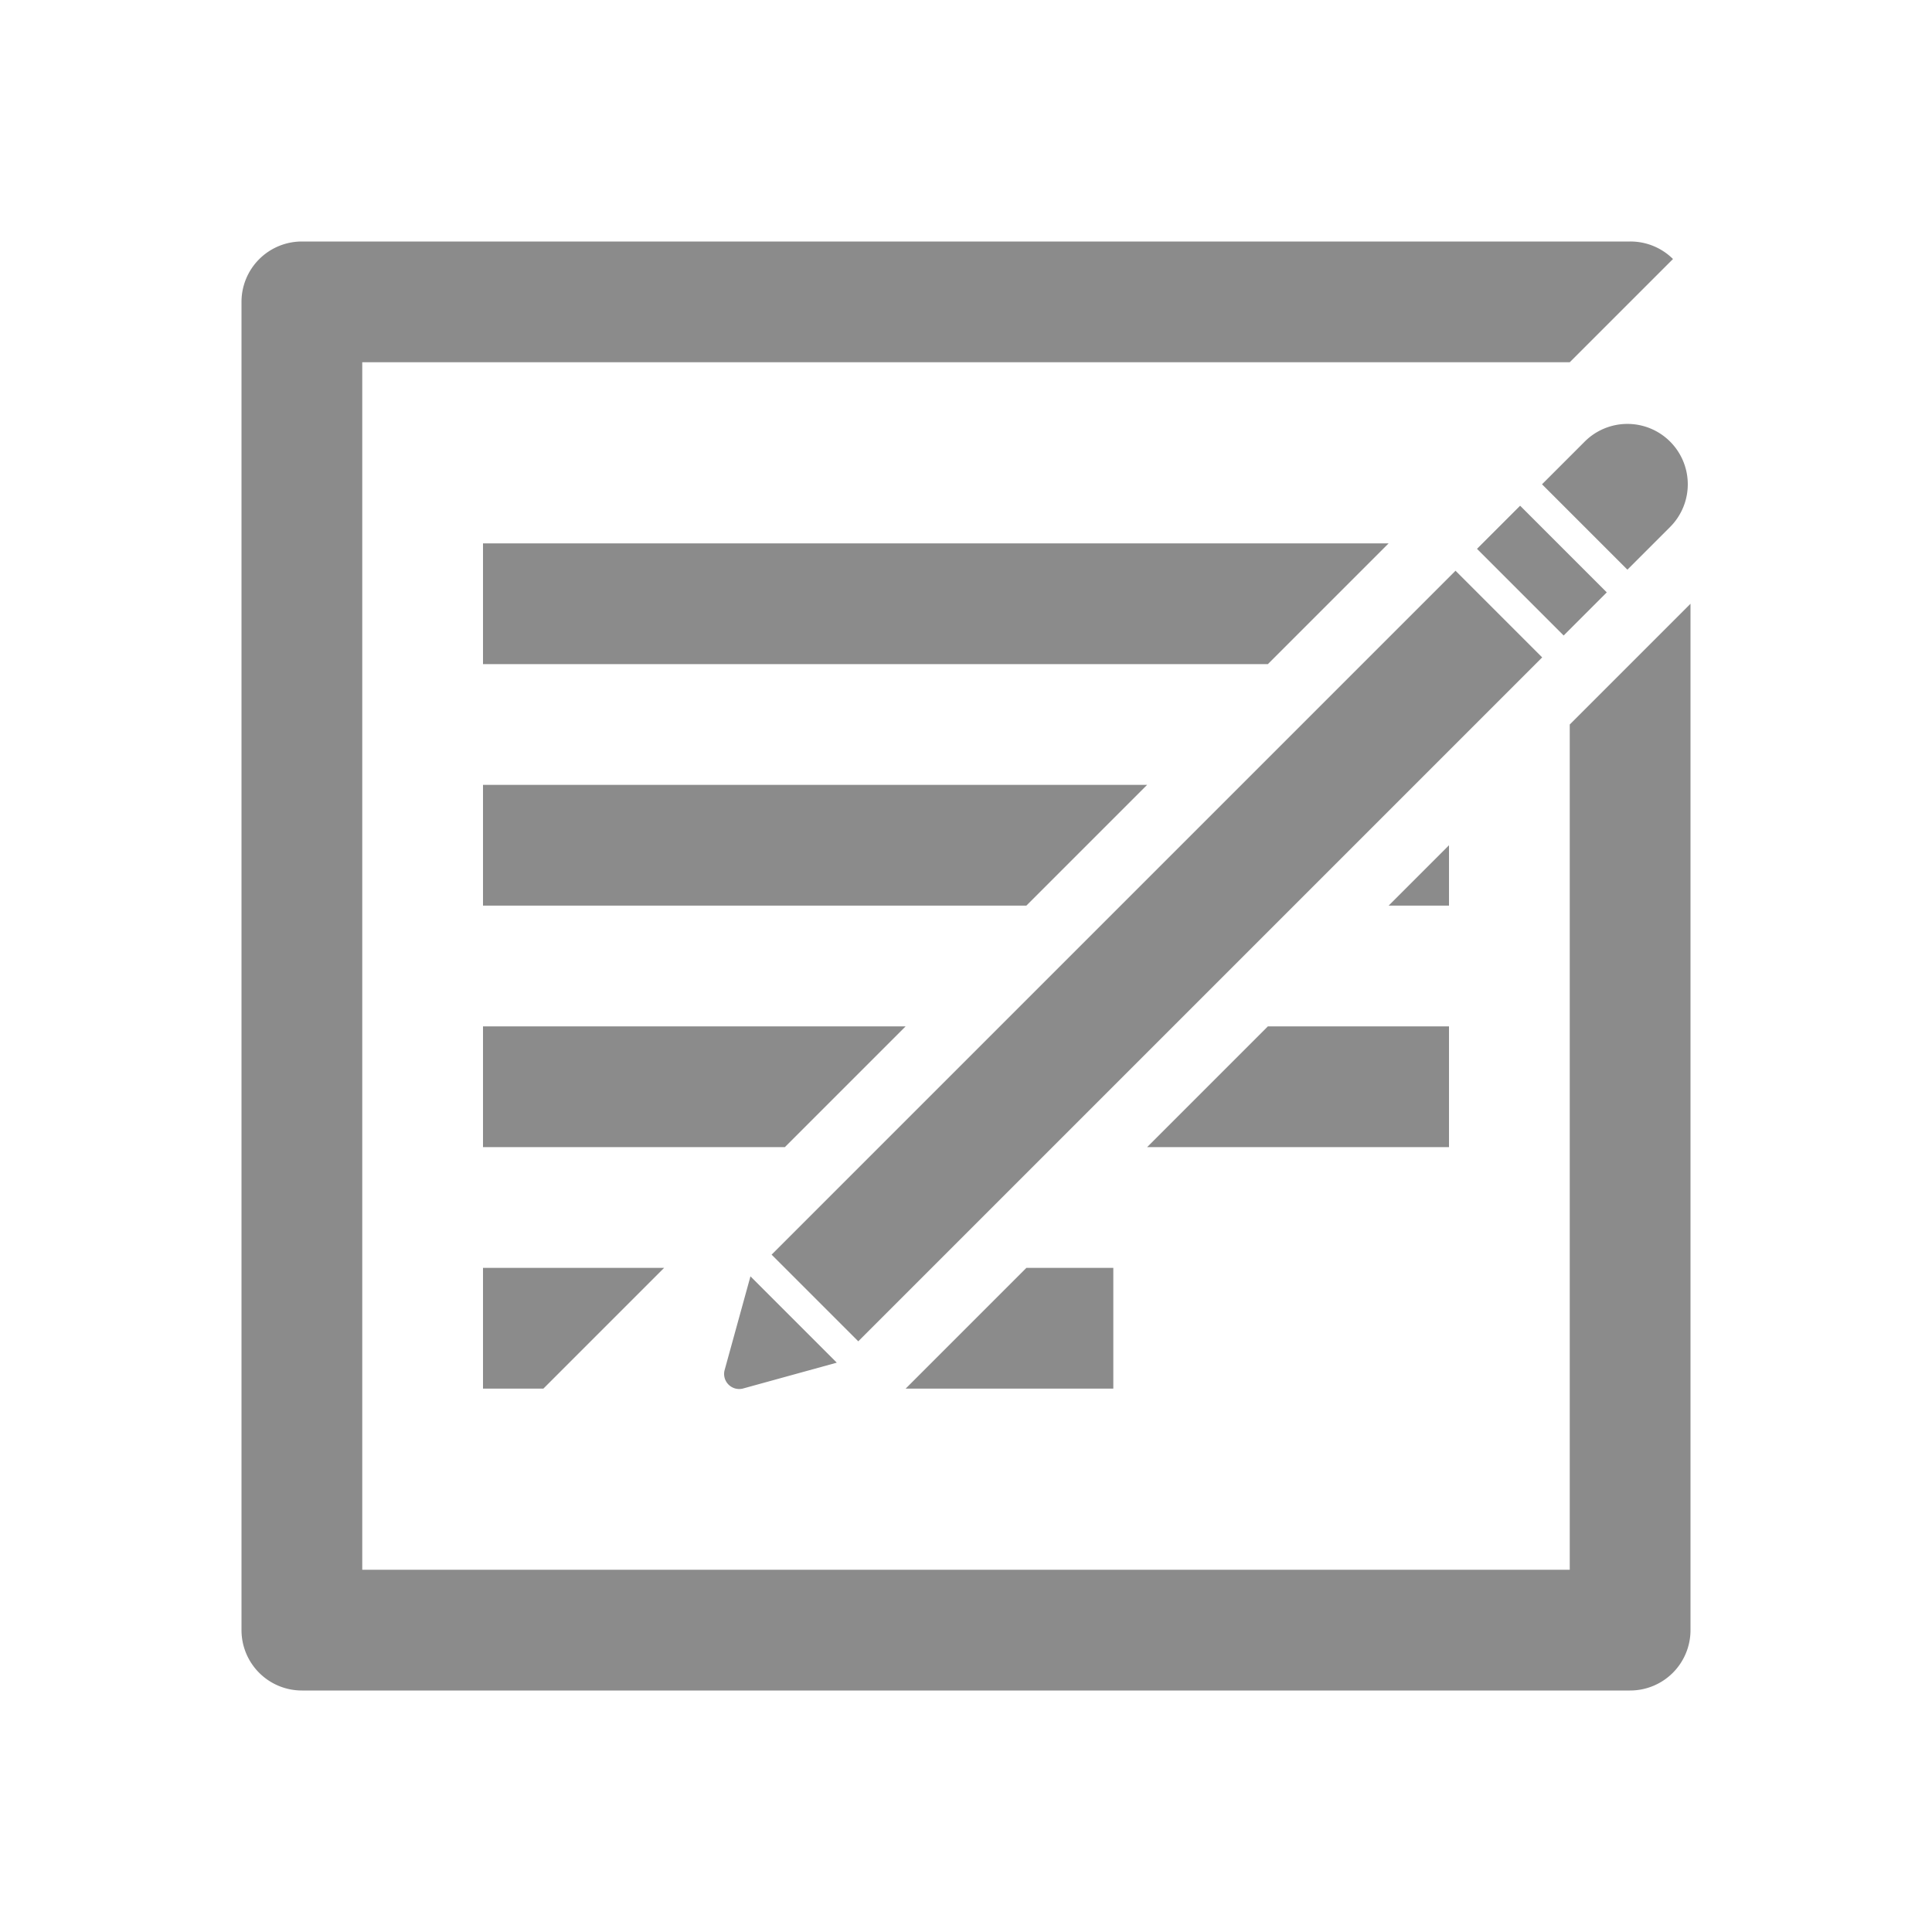 <svg id="Layer_1" data-name="Layer 1" xmlns="http://www.w3.org/2000/svg" viewBox="0 0 32 32"><defs><style>.cls-1{fill:#fff;}.cls-2{fill:#8b8b8b;}</style></defs><title>MYLS_Icons</title><rect class="cls-1" width="32" height="32"/><rect class="cls-1" x="4" y="4" width="24" height="24"/><path class="cls-2" d="M26,26H6V6H26l1.71-1.71A1,1,0,0,0,27,4H5A1,1,0,0,0,4,5V27a1,1,0,0,0,1,1H27a1,1,0,0,0,1-1V10l-2,2Z"/><polygon class="cls-2" points="8 9 8 11 21 11 23 9 8 9"/><polygon class="cls-2" points="24 15 24 14 23 15 24 15"/><polygon class="cls-2" points="8 13 8 15 17 15 19 13 8 13"/><polygon class="cls-2" points="8 17 8 19 13 19 15 17 8 17"/><polygon class="cls-2" points="24 19 24 17 21 17 19 19 24 19"/><polygon class="cls-2" points="8 21 8 23 9 23 11 21 8 21"/><polygon class="cls-2" points="18.44 23 18.44 21 17 21 15 23 18.44 23"/><path class="cls-2" d="M26,7h2a0,0,0,0,1,0,0V8a1,1,0,0,1-1,1h0a1,1,0,0,1-1-1V7A0,0,0,0,1,26,7Z" transform="translate(40.39 32.77) rotate(-135)"/><path class="cls-2" d="M12.3,23l1.56-.43-1.43-1.43L12,22.7A.25.25,0,0,0,12.3,23Z"/><rect class="cls-2" x="18.15" y="7.82" width="2.03" height="16.02" transform="translate(21.52 40.58) rotate(-135)"/><rect class="cls-2" x="24.54" y="8.94" width="2.03" height="1.01" transform="translate(36.93 34.2) rotate(-135)"/></svg>